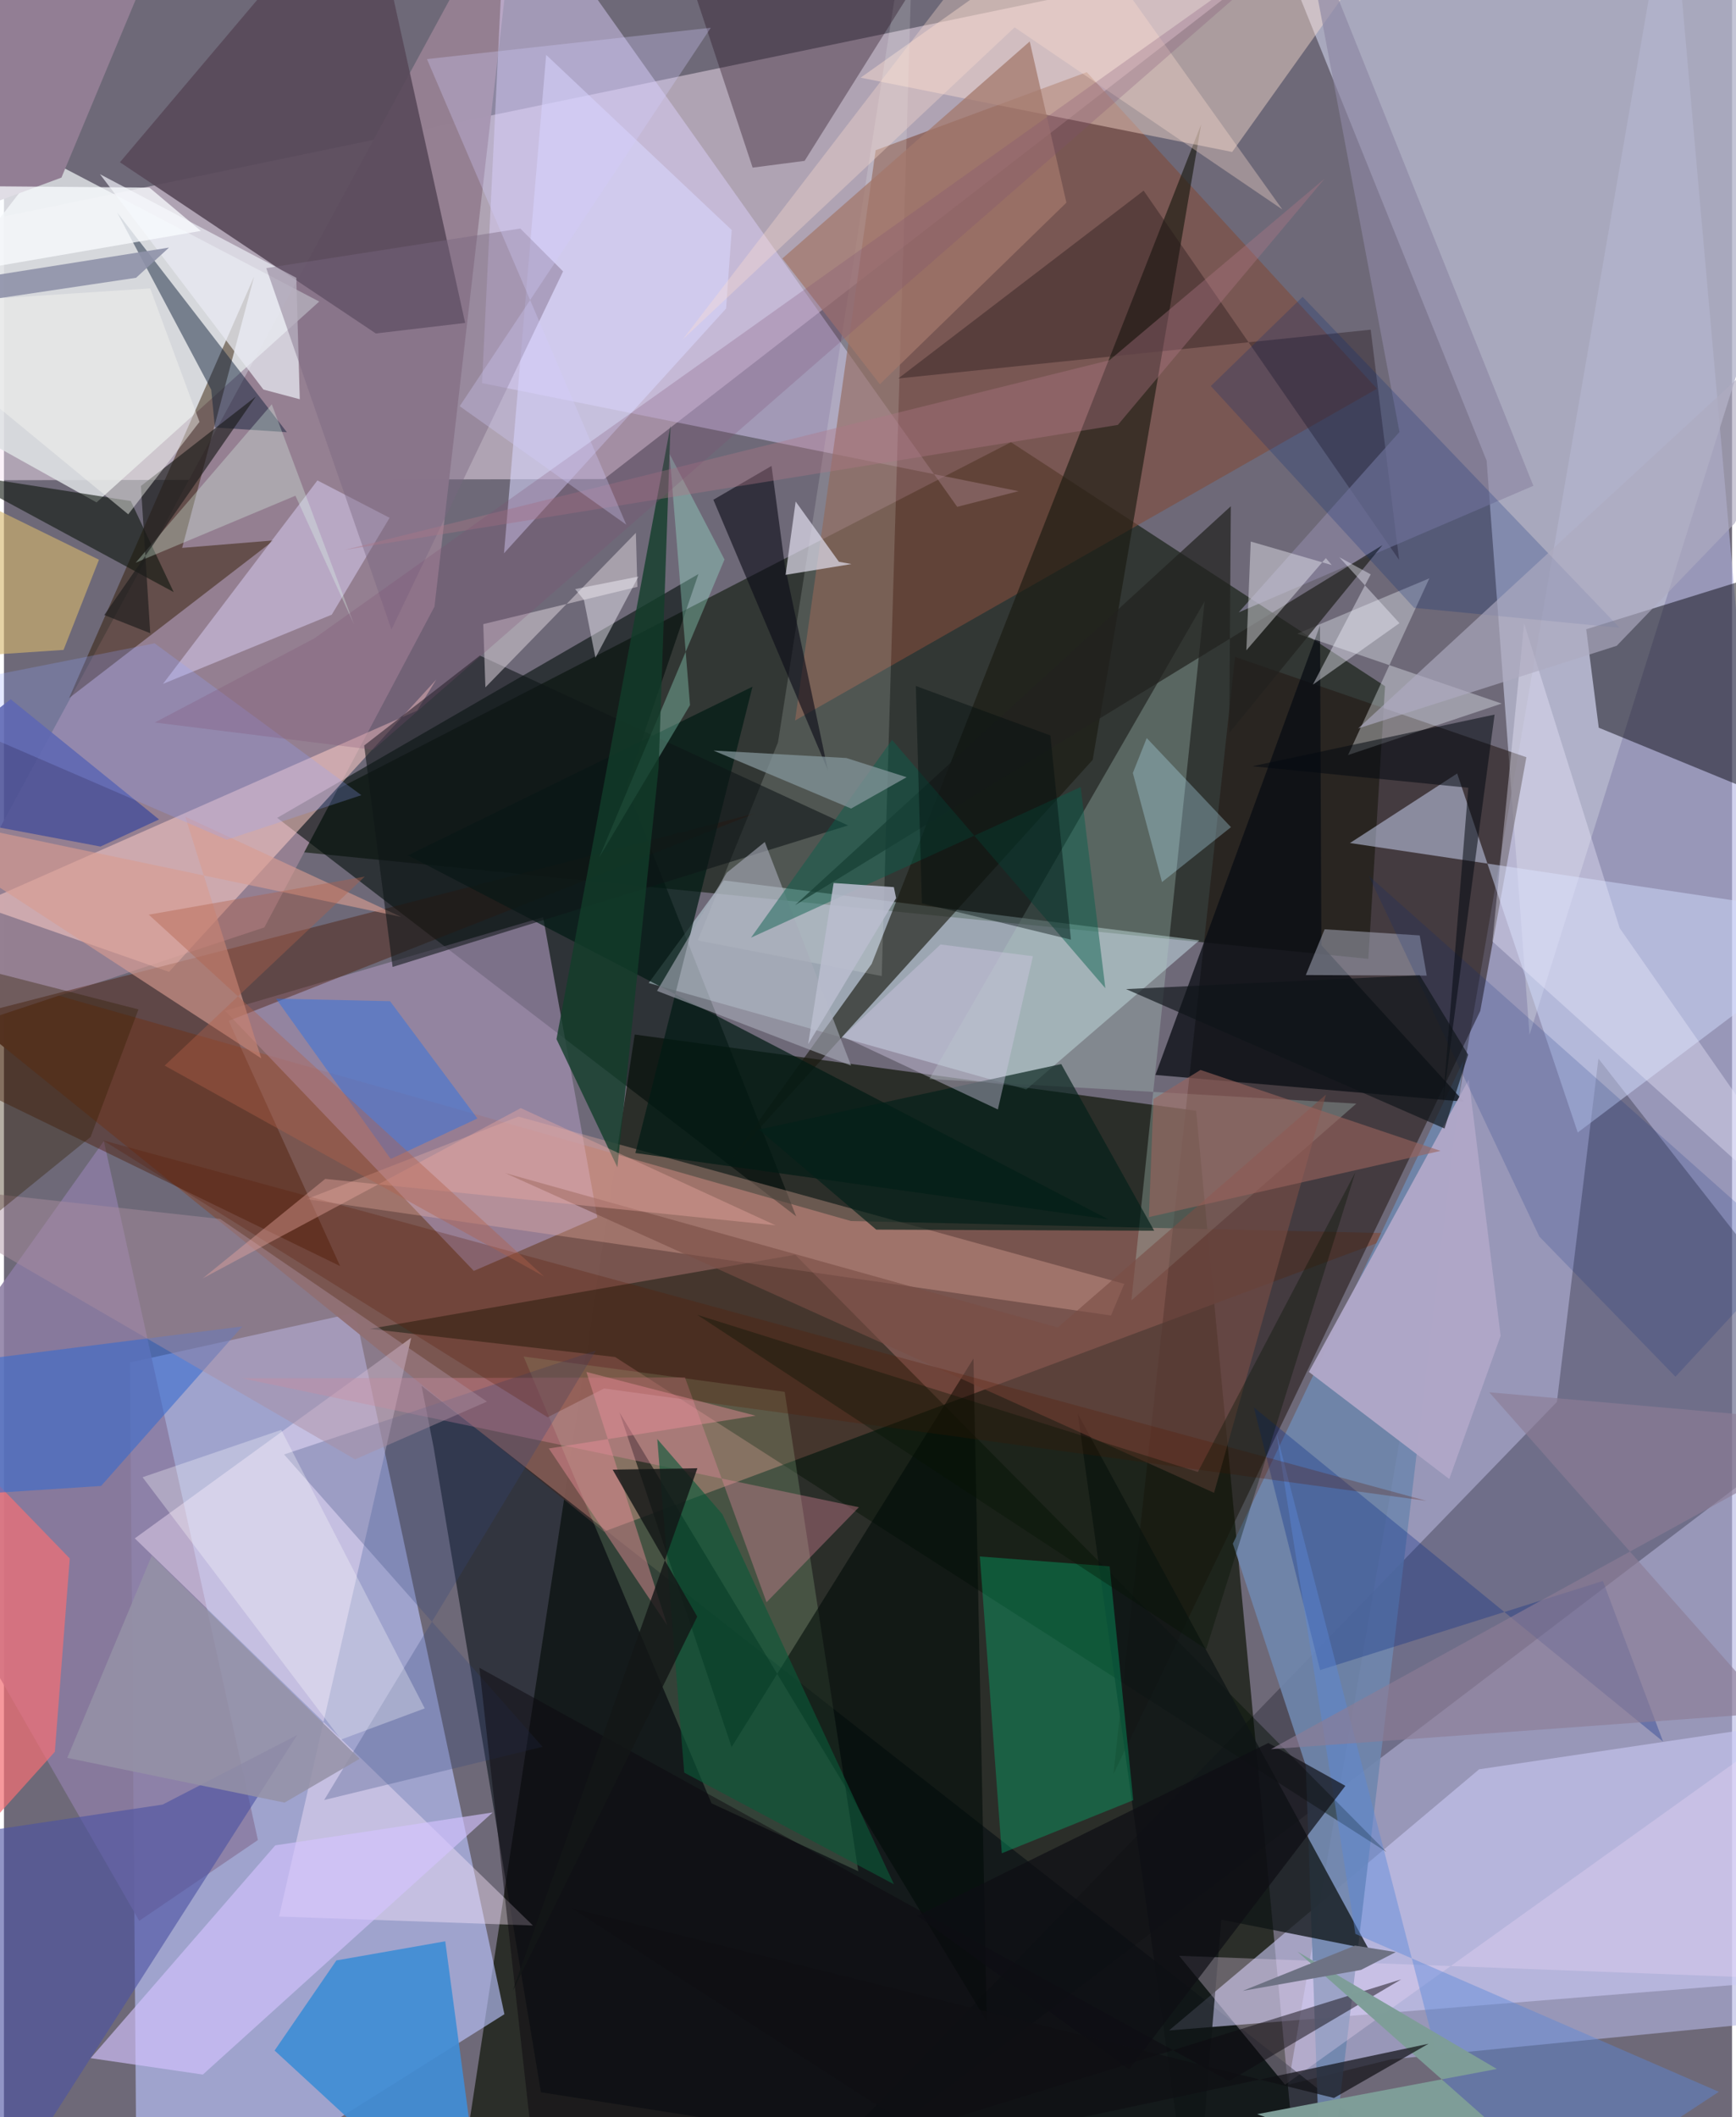 <svg xmlns="http://www.w3.org/2000/svg" width="228" height="278" viewBox="0 0 836 1024"><path fill="#6e6978" d="M0 0h836v1024H0z"/><path fill="#262923" fill-opacity=".925" d="M576.753 537.24L628.404 1086h-412.3l89.042-585.624z"/><path fill="#f7e2f3" fill-opacity=".478" d="M-62 117.627L620.177-23.957 290.326 231.71-62 232.383z"/><path fill="#303532" fill-opacity=".961" d="M660.044 463.769l8.099-131.885-180.992-118.008-378.174 194.742z"/><path fill="#b3b4e1" fill-opacity=".604" d="M806.333-62L621.318 1008.304l49.6-12.26L898 973.723z"/><path fill="#bac3fe" fill-opacity=".639" d="M242.103 974.205l-72.225-339.3L60.969 658.98 64.353 1086z"/><path fill="#b5b7cd" fill-opacity=".816" d="M717.276 222.824L602.546-62 898-9.41 738.024 500.52z"/><path fill="#7b5650" fill-opacity=".969" d="M-62 456.4l352.16 284.419 386.477-144.223-266.866-6.023z"/><path fill="#958092" fill-opacity=".996" d="M-62 510.996l187.98-62.461 82.293-155.13L249.205-62z"/><path fill="#211713" fill-opacity=".549" d="M714.195 488.964l-177.443 369 58.82-540.235 140.932 48.516z"/><path fill="#000d09" fill-opacity=".584" d="M383.267 588.317L132.18 395.567l203.794-117.923-34.985 102.623z"/><path fill="#d9f6fe" fill-opacity=".435" d="M311.903 475.448l182.669 51.489 83.706-72.12-230.015-28.982z"/><path fill="#00000e" fill-opacity=".271" d="M898 673.648L356.442 1086l394.832-407.942 20.083-166.048z"/><path fill="#000b10" fill-opacity=".541" d="M732.32 1086L202.01 670.251l5.863 29.855 51.897 311.856z"/><path fill="#594a5a" fill-opacity=".914" d="M174.89-62l48.228 218.188-43.217 5.095L56.1 78.485z"/><path fill="#dfd1ff" fill-opacity=".463" d="M490.821 237.57l-29.664 7.562L243.324-62 231.27 185.295z"/><path fill="#7f4c3c" fill-opacity=".612" d="M382.714 348.487l281.512-160.463-140.39-153.117L421.7 72.667z"/><path fill="#cbc9f5" fill-opacity=".596" d="M898 828.324l-184.343 27.421-150.031 126.307 325.261-26.178z"/><path fill="#a793b7" fill-opacity=".647" d="M227.311 614.693l59.719-25.868-26.206-145.221-153.906 45.248z"/><path fill="#dee1e4" fill-opacity=".843" d="M152.516 145.842L44.79 243.002-62 183.438 20.223 76.665z"/><path fill="#000008" fill-opacity=".463" d="M861.318 274.531l-95.875 29.814 6.075 47.622L898 403.915z"/><path fill="#7087ae" fill-opacity=".898" d="M594.495 746.62l111.518-233.5-68.08 572.88-8.147-232.005z"/><path fill="#000f02" fill-opacity=".424" d="M382.775 606.875l-205.824 35.86 118.709 13.61 373.116 239.37z"/><path fill="#301a00" fill-opacity=".482" d="M31.495 337.646l99.009-76.275-44.304 3.622 34.835-131.25z"/><path fill="#418dd5" fill-opacity=".929" d="M213.489 938.936l-52.662 9.249-29.904 43.58L233.126 1086z"/><path fill="#1a1a11" fill-opacity=".635" d="M526.7 367.511l52.477-307.347-159.403 406.059-68.325 95.045z"/><path fill="#fbcbc5" fill-opacity=".553" d="M79.86 470.062l-92.822-32.446 212.837-93.928 9.253-14.978z"/><path fill="#afccc3" fill-opacity=".314" d="M545.427 628.946l108.807-95.163-206.544-11.9L580.844 290.85z"/><path fill="#8a7ca2" fill-opacity=".859" d="M65.43 929.043L-62 706.886l110.33-155 74.53 338.072z"/><path fill="#c3f9bd" fill-opacity=".184" d="M342.297 872.2l71.001 32.857-35.594-231.882-126.306-17.07z"/><path fill="#fce9ff" fill-opacity=".404" d="M63.296 744.055l133.716-97.036-63.924 279.939 122.798 4.33z"/><path fill="#ffe0d3" fill-opacity=".424" d="M594.17 73.5L414.443 37.565l86.956-61.76 178.345-22.221z"/><path fill="#d1dcfe" fill-opacity=".498" d="M703.023 374.106l58.328 173.646L898 444.648l-246.838-36.907z"/><path fill="#0f1517" fill-opacity=".769" d="M575.674 1086l-56.196-402.247 140.716 258.935-71.258-14.225z"/><path fill="#f7b8aa" fill-opacity=".31" d="M542 620.967l-293.122-80.906-102.524 39.941 389.194 56.265z"/><path fill="#090d13" fill-opacity=".749" d="M557.053 519.919l149.24 12.916-68.954-75.686-.668-154.632z"/><path fill="#491700" fill-opacity=".412" d="M-62 503.066l425.211-109.632-254.507 100.32 53.938 118.609z"/><path fill="#b1a7c9" fill-opacity=".961" d="M708.648 522.088l-77.363 141.466 67.905 51.788 24.857-69.24z"/><path fill="#f8fffa" fill-opacity=".153" d="M424.64 472.09L440.483-62l-66.027 421.056-38.794 95.802z"/><path fill="#271021" fill-opacity=".357" d="M314.78-62l47.41 143.072 25.145-3.272L474.965-62z"/><path fill="#00b571" fill-opacity=".373" d="M546.324 870.706l-11.429-113.122-62.788-4.772 10.625 143.546z"/><path fill="#0f2038" fill-opacity=".482" d="M136.864 209.038L54.75 102.76l45.528 85.759 1.769 18.256z"/><path fill="#000c07" fill-opacity=".58" d="M475.483 977.687L297.771 683.121l54.24 161.89 117.006-187.92z"/><path fill="#f26f74" fill-opacity=".714" d="M31.836 753.768l-7.211 93.51-46.693 51.906L-62 656.849z"/><path fill="#021b14" fill-opacity=".718" d="M195.487 413.705l166.631-81.573-56.657 225.551 228.856 32.095z"/><path fill="#c6b8d9" fill-opacity=".71" d="M76.94 330.765l74.706-98.404 34.909 18.085-27.97 46.847z"/><path fill="#f3f9ff" fill-opacity=".353" d="M625.704 306.486l63.859-26.771-39.322 85.477 74.32-24.905z"/><path fill="#e5899f" fill-opacity=".365" d="M329.448 666.22l-214.212.435 298.363 62.337-44.687 45.967z"/><path fill="#794e45" fill-opacity=".612" d="M509.8 642.06l129.754-112.646-54.137 192.613L242.57 567.405z"/><path fill="#d9d7ff" fill-opacity=".553" d="M241.91 267.598l20.392-241.052 89.77 84.696-2.715 37.974z"/><path fill="#211417" fill-opacity=".369" d="M661.189 159.453l-228.562 23.602 118.729-90.847 123.59 178.607z"/><path fill="#4b53a2" fill-opacity=".612" d="M141.83 839.19l-154.044 240.825L-62 893.505l138.777-20.692z"/><path fill="#d4c4ff" fill-opacity=".635" d="M131.251 892.536l105.172-15.919L96.22 1003.395l-54.283-7.936z"/><path fill="#e9eaf2" fill-opacity=".729" d="M141.437 134.35l1.67 58.747-17.584-4.676L46.459 84.263z"/><path fill="#082a86" fill-opacity=".322" d="M604.68 680.739l32.047 127.006 136.801-43.092 29.107 77.698z"/><path fill="#d89b91" fill-opacity=".624" d="M-62 390.142l254.143 53.327-104.41-48.425 36.743 116.837z"/><path fill="#0d150c" fill-opacity=".592" d="M-62 223.074V208.46l144.11 77.922-20.756-44.054z"/><path fill="#0f1518" fill-opacity=".576" d="M408.33 399.226L188.013 467.68l-13.748-107.107 55.947-43.494z"/><path fill="#376acf" fill-opacity=".576" d="M-62 725.788l108.998-7.081 68.33-77.16L-62 663.993z"/><path fill="#8c87a3" fill-opacity=".663" d="M626.88-47.075l48.234 256.012-77.795 87.253 142.552-61.228z"/><path fill="#acb0c2" fill-opacity=".506" d="M688.298 471.882l-3.402-19.454-46-2.976-9.092 22.142z"/><path fill="#79677f" fill-opacity=".424" d="M249.81 110.548l20.676 20.718-83.021 173.247-60.574-174.836z"/><path fill="#a3776b" fill-opacity=".737" d="M423.742 185.841l-47.164-60.83L496.242 20.05l17.74 77.966z"/><path fill="#2971e6" fill-opacity=".455" d="M131.635 483.025l55.14 1.206 42.28 56.73-41.956 19.61z"/><path fill="#34457b" fill-opacity=".278" d="M260.565 844.873L154.9 870.608l131.477-217.433-150.866 50.291z"/><path fill="#0d0c17" fill-opacity=".612" d="M377.797 273.727l-6.462-48.372-28.143 16.361 55.405 130.823z"/><path fill="#a4ffe3" fill-opacity=".306" d="M331.895 341.03l-43.93 73.682 60.612-144.094-26.563-51.025z"/><path fill="#22221f" fill-opacity=".718" d="M592.747 354.52l.767-109.666L382.731 437.79l284.152-174.12z"/><path fill="#d2cad3" fill-opacity=".565" d="M305.698 257.723l-72.788 74.72-1.036-30.578 74.571-18.023z"/><path fill="#4d5399" fill-opacity=".882" d="M46.701 409.45l28.323-13.108-71.78-58.151L-62 388.98z"/><path fill="#dedceb" fill-opacity=".71" d="M410.015 272.806l-6.077-1.083-20.932-29.146-4.889 35.455z"/><path fill="#f4dbf8" fill-opacity=".302" d="M858.48 956.895l-289.973-10.937 51.254 62.36L898 809.004z"/><path fill="#f0ecff" fill-opacity=".365" d="M720.066 455.337l15.34-153.786 46.24 147.352L898 615.678z"/><path fill="#123d2a" fill-opacity=".792" d="M322.463 205.85l-5.75 165.397-19.945 193.347-29.467-62.02z"/><path fill="#d5b66d" fill-opacity=".616" d="M28.83 314.338l17.122-43.627-94.313-46.205 13.025 94.09z"/><path fill="#0e0910" fill-opacity=".49" d="M261.07 1086l-31.066-279.359 362.673 199.925 83.313-49.231z"/><path fill="#0a5938" fill-opacity=".624" d="M347.525 732.355l-31.478-36.36 13.045 161.381 101.453 53.987z"/><path fill="#aa8f9f" fill-opacity=".459" d="M169.867 705.853l63.791-27.958-129.073-88.329L-62 571.176z"/><path fill="#5a87d8" fill-opacity=".443" d="M716.87 1086l112.726-74.276-175.814-76.373-38.11-241.863z"/><path fill="#042474" fill-opacity=".224" d="M628.25 143.558l-44.389 43.16 98.336 107.263 99.433 9.673z"/><path fill="#f0f0f8" fill-opacity=".42" d="M639.493 269.94l2.835 3.358-39.172-11.374-2.125 52.617z"/><path fill="#042018" fill-opacity=".667" d="M511.477 514.65l44.965 80.61-134.455-.527-56.798-48.434z"/><path fill="#9b645d" fill-opacity=".596" d="M556.11 531.56l22.726-14.06 116.126 39.147-141.072 32.024z"/><path fill="#8f92a9" fill-opacity=".898" d="M63.924 134.353L-62 153.127l29.752-15.582L79.86 119.744z"/><path fill="#a8abb9" fill-opacity=".6" d="M349.625 422.138l-33.686 57.129 93.88 36.133-41.746-108.156z"/><path fill="#af7686" fill-opacity=".373" d="M538.882 205.513L164.604 266.02l370.212-91.802 104.082-87.81z"/><path fill="#095e4b" fill-opacity=".467" d="M520.88 380.663l11.947 97.303-103.213-120.108-68.203 95.649z"/><path fill="#baebfe" fill-opacity=".306" d="M546.12 373.878l14.109 52.75 33.362-26.56-40.75-43.095z"/><path fill="#84969c" fill-opacity=".725" d="M407.507 366.623l29.171 9.286-26.844 15.159-66.616-28.061z"/><path fill="#fff" fill-opacity=".298" d="M134.126 691.59l-67.08 22.892 96.018 126.874 40.494-15.073z"/><path fill="#00267b" fill-opacity=".173" d="M660.248 423.584l82.534 174.518 65.846 67.77 55.885-60.542z"/><path fill="#040b12" fill-opacity=".537" d="M708.404 381.005l-104.489-10.403 117.208-24.983-25.006 187.437z"/><path fill="#ddfae9" fill-opacity=".318" d="M169.351 302.007l-28.349-62.247-77.278 32.395 65.837-76.613z"/><path fill="#591700" fill-opacity=".263" d="M290.316 671.555l-27.301 13.936L47.88 551.545l640.323 174.38z"/><path fill="#ea8f9a" fill-opacity=".443" d="M263.596 700.574l100.035-15.865-81.875-21.153 39.154 122.639z"/><path fill="#d1c7e3" fill-opacity=".424" d="M453.087 456.804l44.694 5.688-16.956 74.112-75.022-35.265z"/><path fill="#927e94" d="M27.814 85.895L89.532-62-62-22.406v141.608z"/><path fill="#0d0e13" fill-opacity=".69" d="M544.316 1000.876L648.939 863.75l-37.27-20.737-169.78 83.608z"/><path fill="#8c7d96" fill-opacity=".643" d="M898 689.15L718.54 673.4l136.982 155.02-242.566 17.586z"/><path fill="#adaac0" fill-opacity=".651" d="M898 128.237L655.142 352.309l125.056-39.963 57.124-59.277z"/><path fill="#1c1c1c" fill-opacity=".651" d="M121.884 191.78L48.527 297.459l22.248 8.81-4.511-71.211z"/><path fill="#7e9d98" fill-opacity=".992" d="M625.656 943.855L786.31 1086l-180.09-63.45 115.997-21.866z"/><path fill="#031200" fill-opacity=".345" d="M335.391 635.934l242.192 76.017 76.18-144.943-72.155 230.61z"/><path fill="#ffdfd1" fill-opacity=".337" d="M618.455 101.32l-129.54-88.093L328.273 164.29 501.93-62z"/><path fill="#131616" fill-opacity=".816" d="M335.472 710.132l-89.389 252.896 89.298-181.129-40.918-71.08z"/><path fill="#f5f5ef" fill-opacity=".459" d="M94.595 204.044l-23.863-64.557L-62 148.19 60.126 248.755z"/><path fill="#000c0d" fill-opacity=".416" d="M506.235 355.727l-65.097-23.948 2.945 105.13 72.093 17.564z"/><path fill="#0f0f13" fill-opacity=".694" d="M453.693 1038.44l235.494-49.956-45.77 26.24-368.942-91.86z"/><path fill="#91a4ff" fill-opacity=".251" d="M107.745 406.153L172.9 384.6 72.874 311.154l-126.806 25.09z"/><path fill="#fafcff" fill-opacity=".753" d="M95.255 111.678L-62 138.852V89.61l132.395 1.144z"/><path fill="#311c00" fill-opacity=".357" d="M-33.383 462.965l-.031 148.155 75.334-61.209 23.142-61.694z"/><path fill="#e8a8a0" fill-opacity=".408" d="M155.439 570.19l217.812 22.442-123.224-56.685-153.866 82.36z"/><path fill="#f8f7ff" fill-opacity=".443" d="M306.94 278.858l-30.617 6.063 4.246 5.204 5.577 28.01z"/><path fill="#6e7284" d="M653.613 941.01l-54.39 21.917 57.255-10.14 16.85-8.62z"/><path fill="#7e4f74" fill-opacity=".247" d="M638.41-38.632L149.994 308.852 72.96 349.447l105.657 13.207z"/><path fill="#f4f3ff" fill-opacity=".408" d="M633.214 331.133l41.89-29.74-29.132-31.91 15.226 8.316z"/><path fill="#0f1419" fill-opacity=".659" d="M542.855 478.393l154.042 67.427 11.427-35.704-23.43-38.434z"/><path fill="#d1ccfb" fill-opacity=".31" d="M220.48 196.461l80.587 57.313-96.432-225.197 137.316-15.15z"/><path fill="#babdce" fill-opacity=".867" d="M389.042 505.053l12.325-77.974 29.148 1.99 1.081 5.338z"/><path fill="#9591a6" fill-opacity=".855" d="M30.613 850.23l40.901-97.845 100.526 98.29-36.286 21.187z"/><path fill="#b1604b" fill-opacity=".396" d="M261.254 617.382L70.059 442.395l104.484-18.419-96.807 91.41z"/></svg>